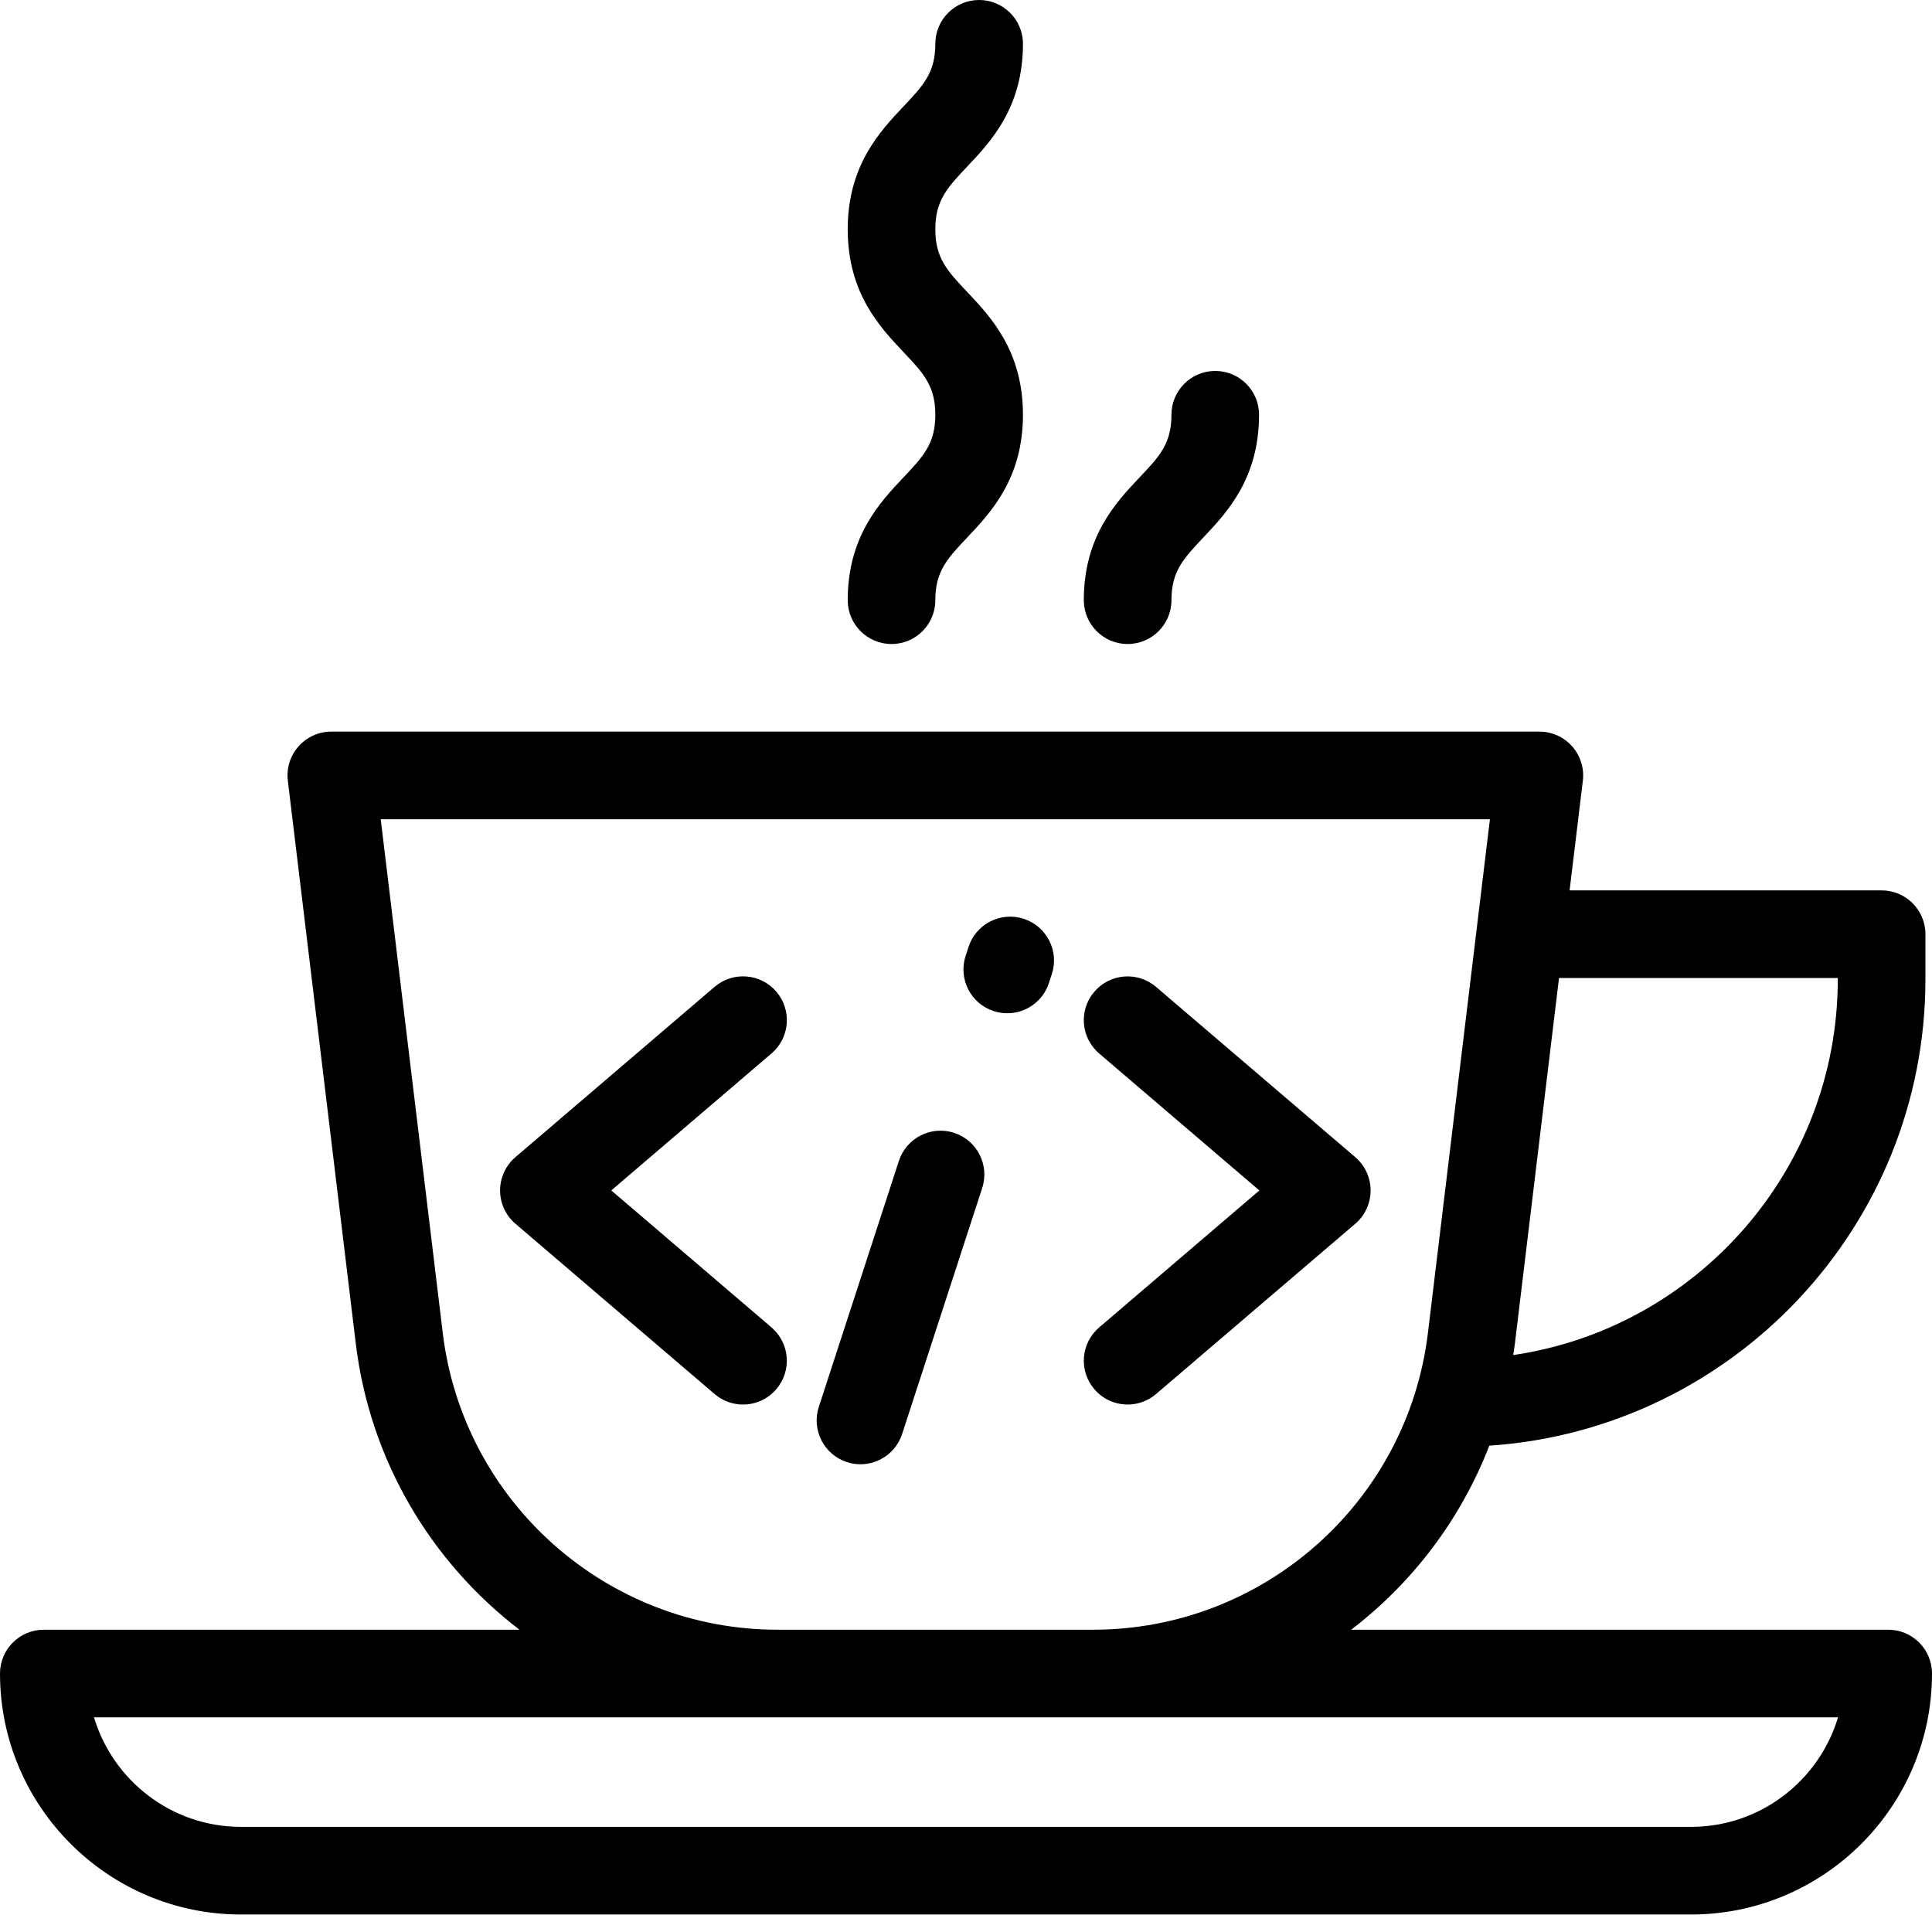 <svg width="50" height="50" viewBox="0 0 50 50" fill="none" xmlns="http://www.w3.org/2000/svg">
<path d="M48.866 42.177H34.968C36.555 40.962 37.805 39.322 38.543 37.414C44.838 36.993 49.83 31.739 49.83 25.34V24.177C49.83 23.55 49.322 23.043 48.696 23.043H40.621L40.964 20.204C41.003 19.882 40.902 19.559 40.687 19.316C40.472 19.073 40.163 18.934 39.839 18.934H8.574C8.25 18.934 7.941 19.073 7.726 19.316C7.511 19.559 7.41 19.882 7.449 20.204L9.207 34.766C9.574 37.805 11.163 40.43 13.444 42.177H1.134C0.508 42.177 0 42.685 0 43.311C0 46.749 2.797 49.547 6.236 49.547H43.764C47.203 49.547 50 46.749 50 43.311C50 42.684 49.492 42.177 48.866 42.177ZM39.206 34.766L40.347 25.31H47.562V25.34C47.562 30.276 43.907 34.373 39.162 35.069C39.177 34.968 39.194 34.868 39.206 34.766ZM11.458 34.494L9.853 21.202H38.559L36.955 34.494C36.426 38.874 32.7 42.177 28.289 42.177H20.124C15.712 42.177 11.987 38.874 11.458 34.494ZM43.764 47.279H6.236C4.442 47.279 2.922 46.082 2.433 44.444H47.568C47.078 46.082 45.558 47.279 43.764 47.279Z" fill="black"/>
<path d="M28.446 27.264L32.592 30.809L28.446 34.354C27.97 34.761 27.914 35.476 28.321 35.952C28.545 36.215 28.863 36.349 29.183 36.349C29.444 36.349 29.706 36.26 29.919 36.077L35.074 31.671C35.326 31.455 35.471 31.14 35.471 30.809C35.471 30.477 35.326 30.162 35.074 29.947L29.919 25.541C29.444 25.134 28.728 25.19 28.321 25.666C27.914 26.141 27.97 26.857 28.446 27.264Z" fill="black"/>
<path d="M19.229 36.349C19.549 36.349 19.867 36.214 20.091 35.952C20.498 35.476 20.442 34.76 19.966 34.353L15.82 30.808L19.966 27.264C20.443 26.857 20.499 26.141 20.092 25.665C19.685 25.189 18.969 25.133 18.493 25.54L13.339 29.947C13.087 30.162 12.942 30.477 12.942 30.808C12.942 31.14 13.087 31.455 13.339 31.67L18.493 36.077C18.707 36.26 18.969 36.349 19.229 36.349Z" fill="black"/>
<path d="M25.717 26.167C25.834 26.205 25.952 26.223 26.068 26.223C26.546 26.223 26.991 25.919 27.146 25.44L27.222 25.208C27.416 24.612 27.09 23.973 26.494 23.779C25.899 23.585 25.259 23.911 25.066 24.506L24.99 24.738C24.796 25.334 25.122 25.974 25.717 26.167Z" fill="black"/>
<path d="M21.918 37.839C22.035 37.877 22.153 37.895 22.269 37.895C22.747 37.895 23.191 37.59 23.347 37.111L25.419 30.747C25.613 30.151 25.287 29.512 24.692 29.318C24.096 29.124 23.456 29.45 23.263 30.045L21.191 36.41C20.997 37.005 21.323 37.645 21.918 37.839Z" fill="black"/>
<path d="M21.939 15.533C21.939 16.159 22.446 16.667 23.073 16.667C23.699 16.667 24.206 16.159 24.206 15.533C24.206 14.784 24.516 14.456 25.03 13.912C25.64 13.267 26.474 12.384 26.474 10.734C26.474 9.083 25.64 8.2 25.03 7.555C24.517 7.011 24.206 6.683 24.206 5.934C24.206 5.185 24.517 4.856 25.03 4.312C25.64 3.668 26.474 2.785 26.474 1.134C26.474 0.508 25.966 0 25.34 0C24.714 0 24.206 0.508 24.206 1.134C24.206 1.883 23.896 2.211 23.382 2.755C22.773 3.4 21.939 4.283 21.939 5.934C21.939 7.585 22.773 8.468 23.382 9.112C23.896 9.656 24.206 9.985 24.206 10.734C24.206 11.482 23.896 11.811 23.382 12.355C22.773 12.999 21.939 13.882 21.939 15.533Z" fill="black"/>
<path d="M29.183 16.667C29.809 16.667 30.317 16.159 30.317 15.533C30.317 14.784 30.627 14.456 31.141 13.912C31.75 13.267 32.584 12.384 32.584 10.734C32.584 10.107 32.077 9.6 31.45 9.6C30.824 9.6 30.317 10.107 30.317 10.734C30.317 11.482 30.007 11.811 29.492 12.355C28.883 12.999 28.049 13.882 28.049 15.533C28.049 16.159 28.557 16.667 29.183 16.667Z" fill="black"/>
</svg>
